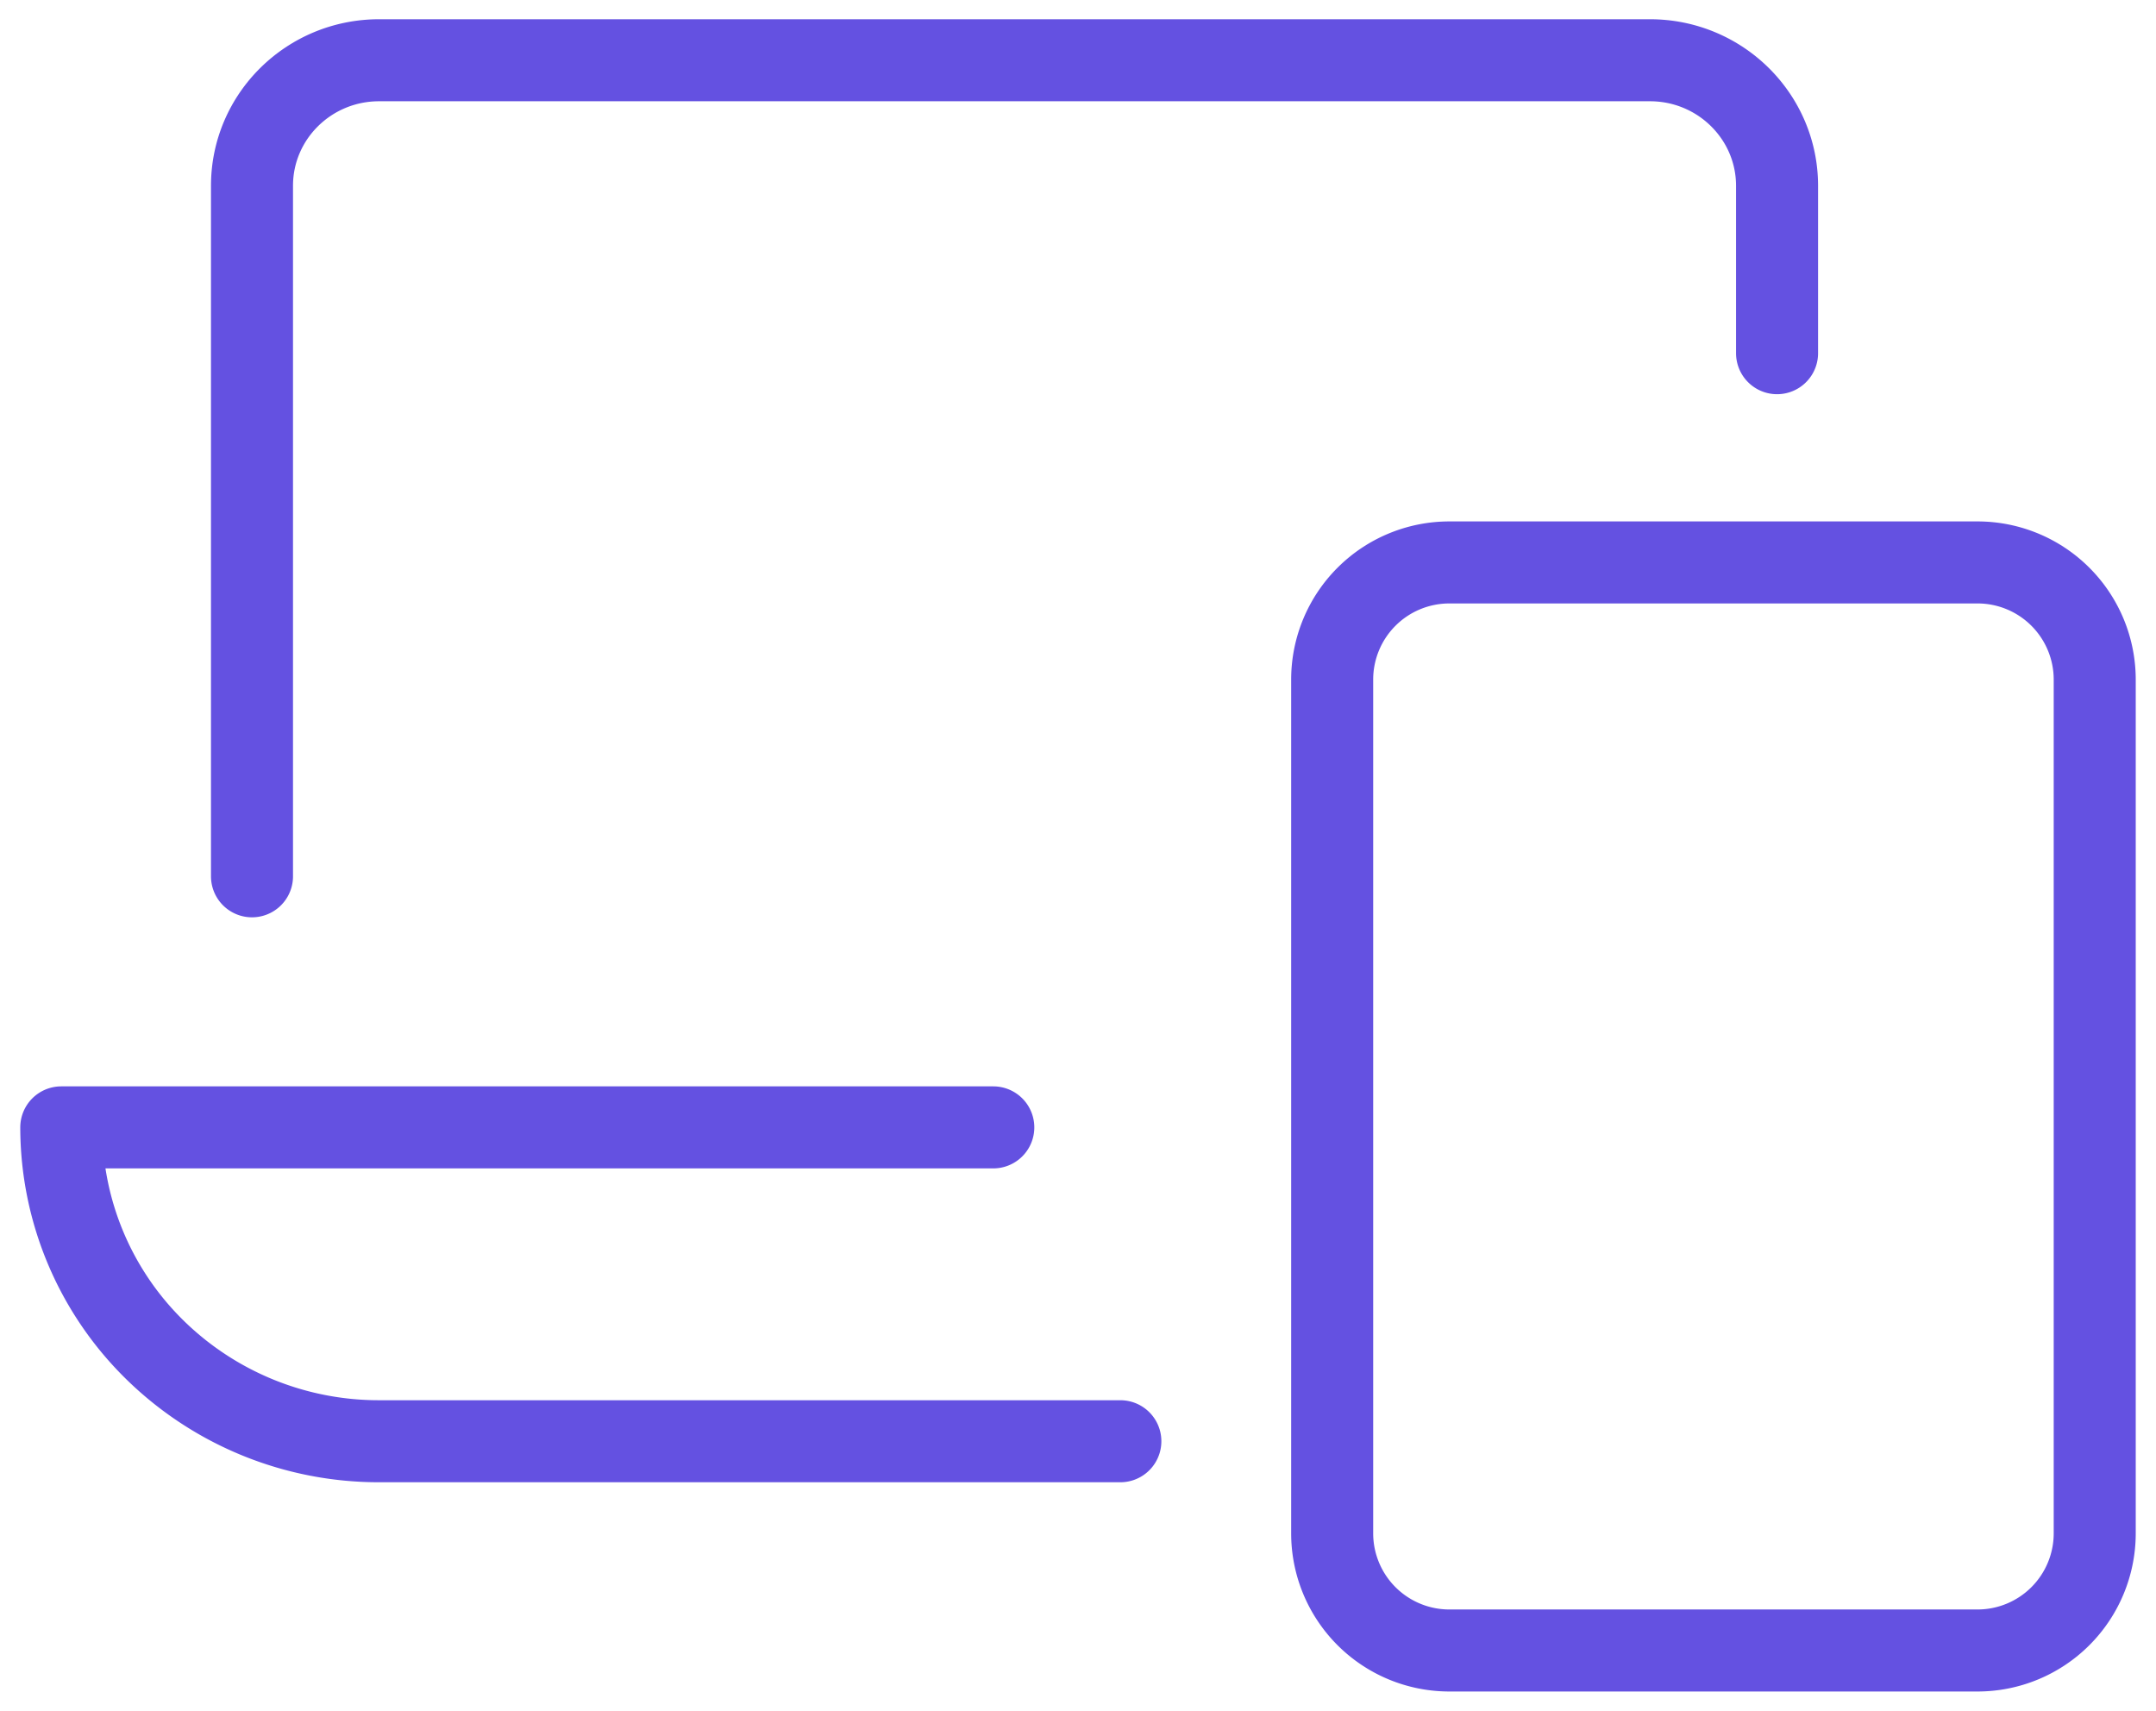 <svg width="92" height="73" fill="none" xmlns="http://www.w3.org/2000/svg"><path d="M10.753 37.393V7.929c0-2.96 2.428-5.358 5.424-5.358h54.23c2.995 0 5.423 2.399 5.423 5.358v7.142M47.807 61.5h-31.63a13.642 13.642 0 01-9.59-3.921 13.31 13.31 0 01-3.972-9.472h39.77" stroke="#6451E1" stroke-width="3.5" stroke-linecap="round" stroke-linejoin="round"/><path clip-rule="evenodd" d="M56.846 29a5 5 0 015-5h22.539a5 5 0 015 5v36.429a5 5 0 01-5 5H61.846a5 5 0 01-5-5V29z" stroke="#6451E1" stroke-width="3.5" stroke-linecap="round" stroke-linejoin="round"/></svg>